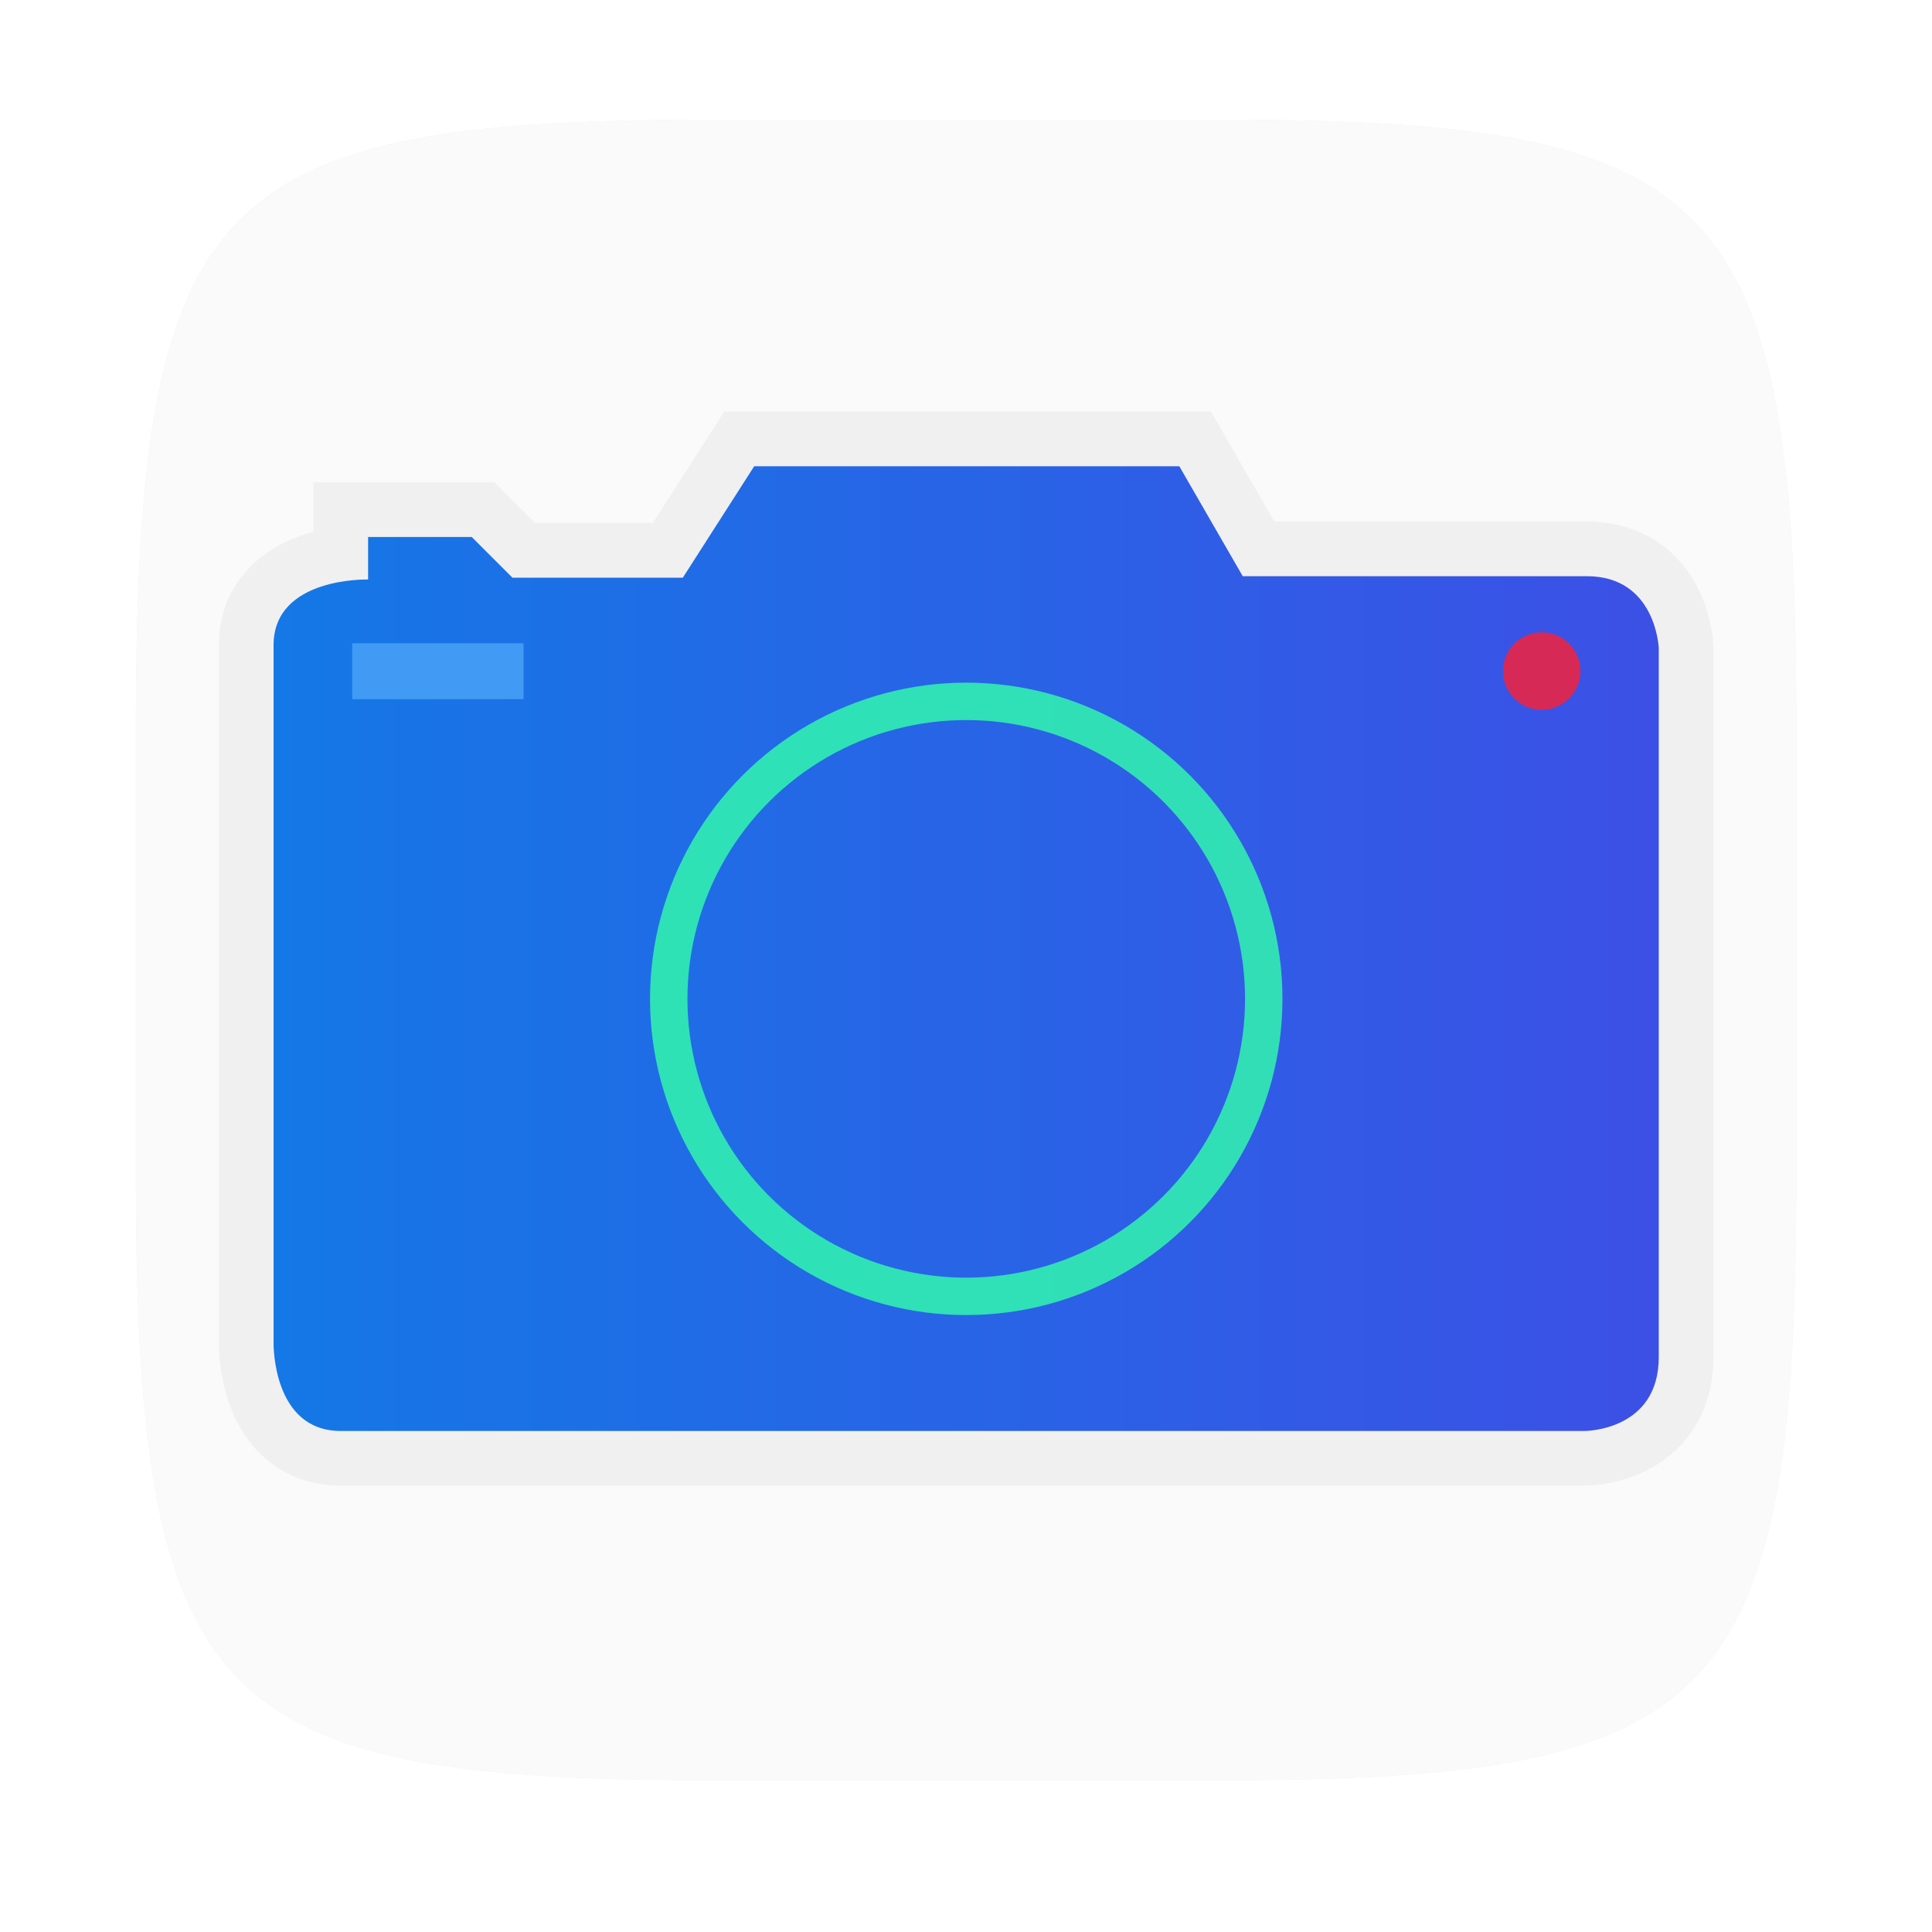<?xml version="1.0" encoding="UTF-8"?>
<!-- Created with Inkscape (http://www.inkscape.org/) -->
<svg width="64" height="64" version="1.1" viewBox="0 0 16.933 16.933" xmlns="http://www.w3.org/2000/svg" xmlns:cc="http://creativecommons.org/ns#" xmlns:dc="http://purl.org/dc/elements/1.1/" xmlns:rdf="http://www.w3.org/1999/02/22-rdf-syntax-ns#">
 <defs>
  <filter id="filter2761" x="-.024" y="-.024" width="1.048" height="1.048" color-interpolation-filters="sRGB">
   <feGaussianBlur stdDeviation="0.146"/>
  </filter>
  <linearGradient id="linearGradient1195" x1="-9.3" x2="-.932" y1="32.176" y2="32.176" gradientTransform="translate(1.847 -2.175)" gradientUnits="userSpaceOnUse">
   <stop stop-color="#1478e6" offset="0"/>
   <stop stop-color="#3c50e6" offset="1"/>
  </linearGradient>
 </defs>
 <path d="m10.709 1.05c4.405 0 5.035 0.673 5.035 5.388v3.776c0 4.715-0.63 5.388-5.035 5.388h-4.483c-4.405 0-5.035-0.673-5.035-5.388v-3.776c0-4.715 0.63-5.388 5.035-5.388z" enable-background="new" fill="#141414" filter="url(#filter2761)" opacity=".3"/>
 <path d="m10.709 1.05c4.405 0 5.035 0.673 5.035 5.388v3.776c0 4.715-0.63 5.388-5.035 5.388h-4.483c-4.405 0-5.035-0.673-5.035-5.388v-3.776c0-4.715 0.63-5.388 5.035-5.388z" enable-background="new" fill="#fafafa"/>
 <g transform="matrix(1.451 0 0 1.451 13.212 -35.218)">
  <path d="m-4.981 27.761h-1.029l-0.246-0.246h-0.626v0.257s-0.571-0.017-0.571 0.397v4.217s-0.008 0.529 0.405 0.529h7.516s0.446 0 0.446-0.446v-4.283s-0.017-0.434-0.434-0.434h-2.079l-0.383-0.664h-2.568z" fill="none" stroke="#f0f0f0" stroke-width=".661"/>
  <path d="m-4.981 27.761h-1.029l-0.246-0.246h-0.626v0.257s-0.571-0.017-0.571 0.397v4.217s-0.008 0.529 0.405 0.529h7.516s0.446 0 0.446-0.446v-4.283s-0.017-0.434-0.434-0.434h-2.079l-0.383-0.664h-2.568z" fill="url(#linearGradient1195)"/>
  <circle cx="-3.269" cy="30.305" r="1.797" fill="none" opacity=".8" stroke="#32ffaa" stroke-width=".226"/>
  <circle cx=".207" cy="28.325" r=".234" fill="#ff1e32" opacity=".8"/>
  <rect x="-6.978" y="28.157" width="1.035" height=".338" fill="#4ba4f7" opacity=".8"/>
 </g>
</svg>
